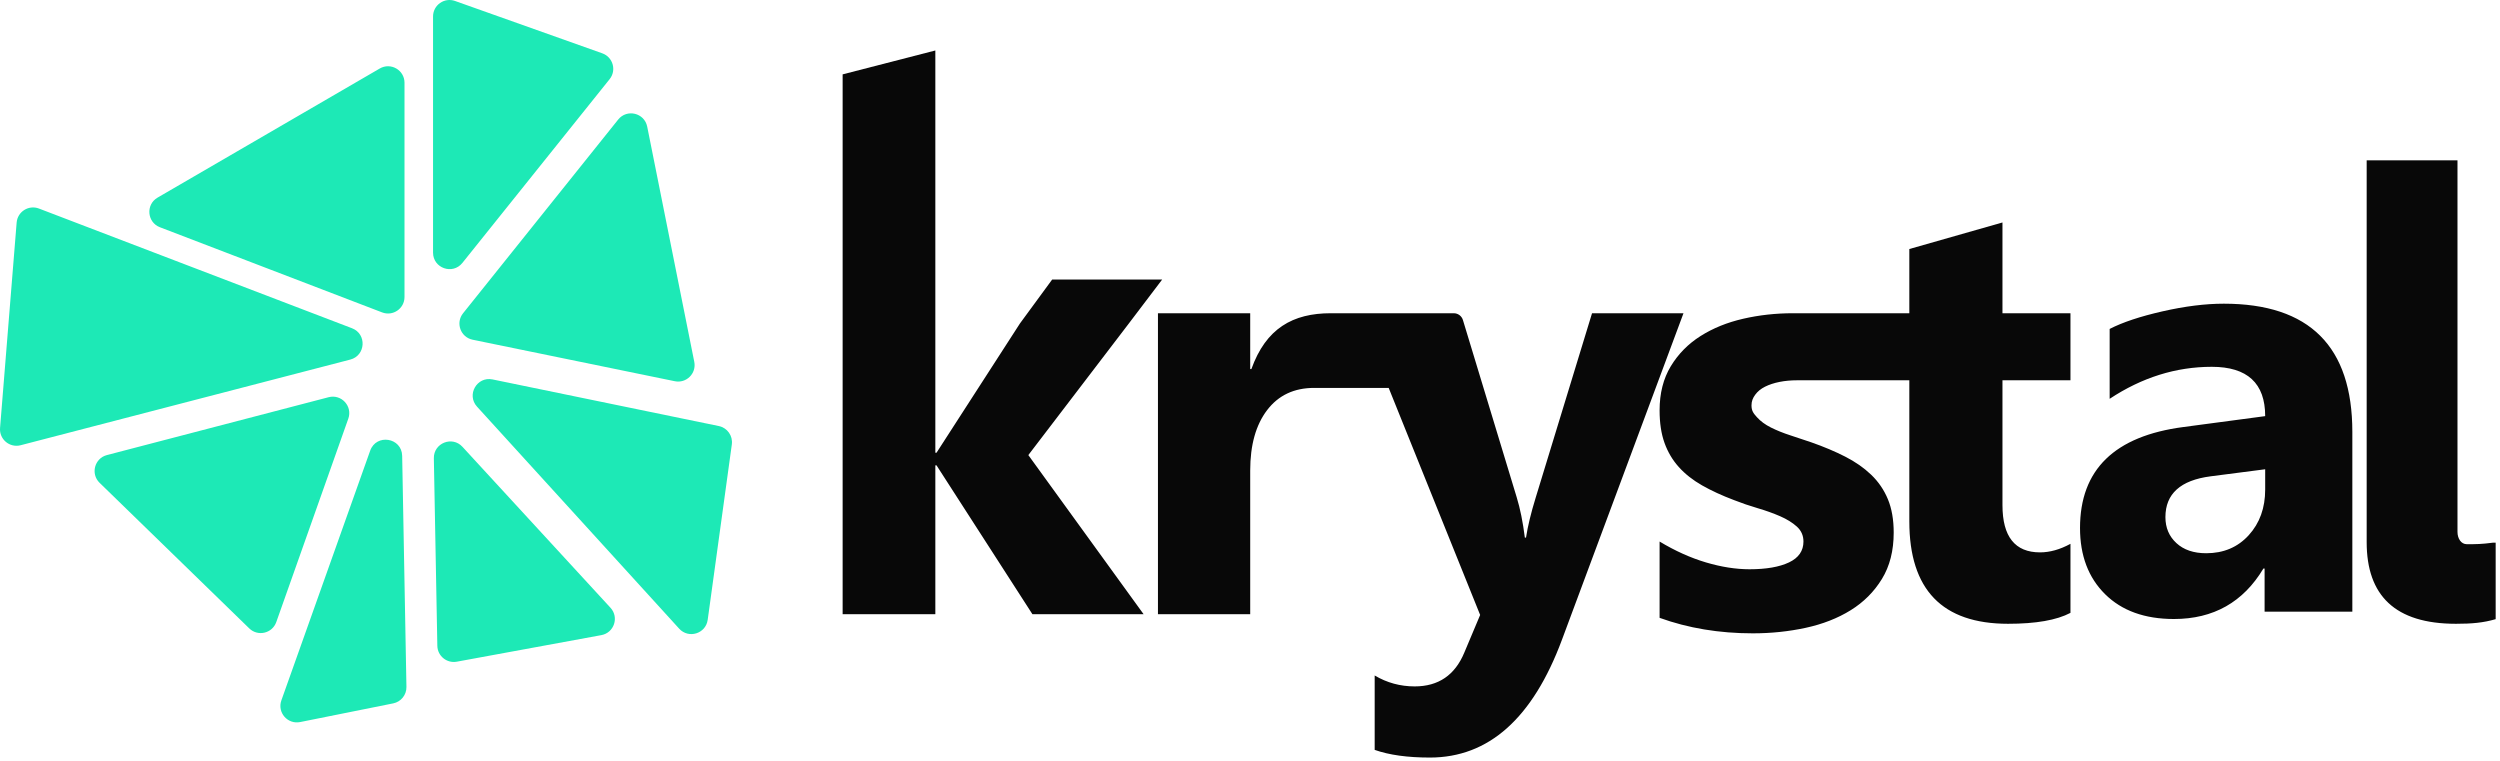 <svg width="473" height="144" viewBox="0 0 473 144" fill="none" xmlns="http://www.w3.org/2000/svg">
<path fill-rule="evenodd" clip-rule="evenodd" d="M176.966 116.212V88.043H177.188L195.337 116.212H216.373L194.56 86.102L213.556 61.229L219.883 52.888H199.07L192.976 61.197L177.188 85.658H176.966V9.55L159.427 14.07V116.212H176.966ZM236.539 116.212V89.018C236.539 84.198 237.607 80.389 239.743 77.589C241.879 74.79 244.843 73.391 248.636 73.391H262.739L280.044 116.351L277.059 123.444C275.29 127.727 272.158 129.868 267.662 129.868C264.935 129.868 262.411 129.179 260.089 127.801V141.877C262.816 142.845 266.298 143.329 270.536 143.329C281.665 143.329 289.993 135.9 295.521 121.042L318.515 59.265H301.214L290.546 94.176C289.661 97.043 289.053 99.556 288.722 101.716H288.501C288.132 98.774 287.616 96.224 286.953 94.064L276.785 60.548C276.553 59.786 275.851 59.265 275.055 59.265H270.608H257.049H251.788C244.608 59.265 239.522 62.12 236.76 69.832H236.539V59.265H219.085V116.212H236.539ZM331.633 119.827C335.089 119.827 338.423 119.48 341.635 118.784C344.847 118.089 347.684 116.98 350.144 115.457C352.605 113.935 354.577 111.961 356.061 109.536C357.545 107.112 358.287 104.189 358.287 100.768C358.287 98.324 357.921 96.219 357.188 94.452C356.456 92.685 355.404 91.144 354.033 89.828C352.661 88.513 351.018 87.366 349.102 86.389C347.186 85.411 345.045 84.509 342.678 83.682C341.363 83.231 340.039 82.789 338.705 82.357C337.372 81.924 336.16 81.436 335.071 80.891C333.981 80.346 333.098 79.697 332.422 78.945C331.746 78.193 331.384 77.743 331.384 76.69C331.384 75.901 331.633 75.306 332.084 74.686C332.535 74.065 333.155 73.558 333.944 73.163C334.733 72.768 335.644 72.468 336.677 72.261C337.71 72.054 338.809 71.951 339.973 71.951H354.793V71.942H361.245V98.647C361.245 111.562 367.473 118.02 379.929 118.02C385.187 118.02 389.121 117.331 391.732 115.954V102.89C389.755 103.969 387.835 104.509 385.97 104.509C381.234 104.509 378.866 101.531 378.866 95.576V71.942H391.732V59.265H378.866V42.091L361.245 47.116V59.265H351.96L339.241 59.265C335.972 59.265 332.826 59.613 329.802 60.309C326.778 61.004 324.092 62.094 321.744 63.579C319.396 65.064 317.517 66.972 316.109 69.303C314.7 71.633 313.995 74.415 313.995 77.648C313.995 80.017 314.305 82.065 314.925 83.795C315.545 85.524 316.447 87.046 317.63 88.362C318.813 89.678 320.279 90.834 322.025 91.83C323.772 92.826 325.792 93.757 328.083 94.621C329.511 95.185 330.995 95.693 332.535 96.144C334.075 96.595 335.493 97.103 336.789 97.666C338.085 98.23 339.147 98.888 339.973 99.64C340.8 100.392 341.213 101.332 341.213 102.46C341.213 104.226 340.302 105.542 338.48 106.407C336.658 107.271 334.169 107.704 331.013 107.704C328.421 107.704 325.669 107.271 322.758 106.407C319.847 105.542 316.926 104.226 313.995 102.46V116.895C319.405 118.85 325.284 119.827 331.633 119.827ZM428.24 107.561C424.427 113.931 418.783 117.116 411.306 117.116C405.791 117.116 401.451 115.551 398.287 112.422C395.122 109.293 393.54 105.117 393.54 99.896C393.54 88.861 400.073 82.491 413.138 80.788L428.573 78.732C428.573 72.511 425.205 69.4 418.468 69.4C411.695 69.4 405.254 71.418 399.147 75.455V62.235C401.59 60.976 404.931 59.865 409.169 58.902C413.407 57.939 417.265 57.458 420.745 57.458C436.957 57.458 445.063 65.549 445.063 81.732V115.727H428.462V107.561H428.24ZM411.778 102.757C413.166 104.034 415.045 104.673 417.413 104.673C420.708 104.673 423.391 103.534 425.464 101.257C427.537 98.979 428.573 96.1 428.573 92.619V88.786L418.246 90.12C412.546 90.86 409.696 93.434 409.696 97.841C409.696 99.84 410.39 101.479 411.778 102.757ZM472.18 117.145C469.837 117.825 467.689 118.02 464.663 118.02C453.143 118.02 447.774 112.677 447.774 102.574V30.34H464.956V100.631C464.956 101.894 465.639 102.962 466.713 102.962C468.568 102.962 469.446 102.962 471.692 102.671H472.18V117.145Z" fill="#080808"/>
<path fill-rule="evenodd" clip-rule="evenodd" d="M81.932 3.119C81.932 0.966 84.064 -0.539 86.093 0.183L113.956 10.09C115.976 10.808 116.685 13.302 115.344 14.975L87.481 49.746C85.639 52.044 81.932 50.742 81.932 47.797V3.119ZM29.809 37.39C27.544 38.706 27.814 42.058 30.259 42.995L72.3 59.107C74.341 59.889 76.532 58.382 76.532 56.197V15.657C76.532 13.254 73.927 11.755 71.85 12.962L29.809 37.39ZM0.01 80.972C-0.162 83.109 1.825 84.778 3.901 84.239L66.274 68.032C69.209 67.269 69.436 63.188 66.603 62.105L7.369 39.456C5.427 38.714 3.317 40.044 3.149 42.116L0.01 80.972ZM65.9 79.207C66.734 76.851 64.594 74.521 62.175 75.152L20.229 86.099C17.88 86.712 17.103 89.656 18.843 91.348L47.161 118.893C48.791 120.478 51.513 119.842 52.272 117.699L65.9 79.207ZM89.416 64.273C87.134 63.804 86.154 61.09 87.61 59.272L116.962 22.618C118.616 20.552 121.931 21.359 122.45 23.955L131.358 68.463C131.795 70.65 129.86 72.576 127.675 72.127L89.416 64.273ZM93.186 71.787C90.23 71.178 88.221 74.706 90.252 76.938L128.504 118.948C130.284 120.903 133.536 119.893 133.896 117.275L138.462 84.087C138.686 82.461 137.611 80.941 136.004 80.609L93.186 71.787ZM76.091 86.252C76.028 82.785 71.201 81.998 70.039 85.265L53.234 132.515C52.423 134.797 54.41 137.092 56.784 136.615L74.395 133.079C75.872 132.782 76.926 131.472 76.898 129.966L76.091 86.252ZM82.085 86.7C82.032 83.833 85.553 82.422 87.495 84.533L115.508 114.992C117.169 116.797 116.19 119.723 113.778 120.166L86.423 125.192C84.532 125.539 82.78 124.108 82.744 122.185L82.085 86.7Z" fill="#1DE9B6"/>
</svg>